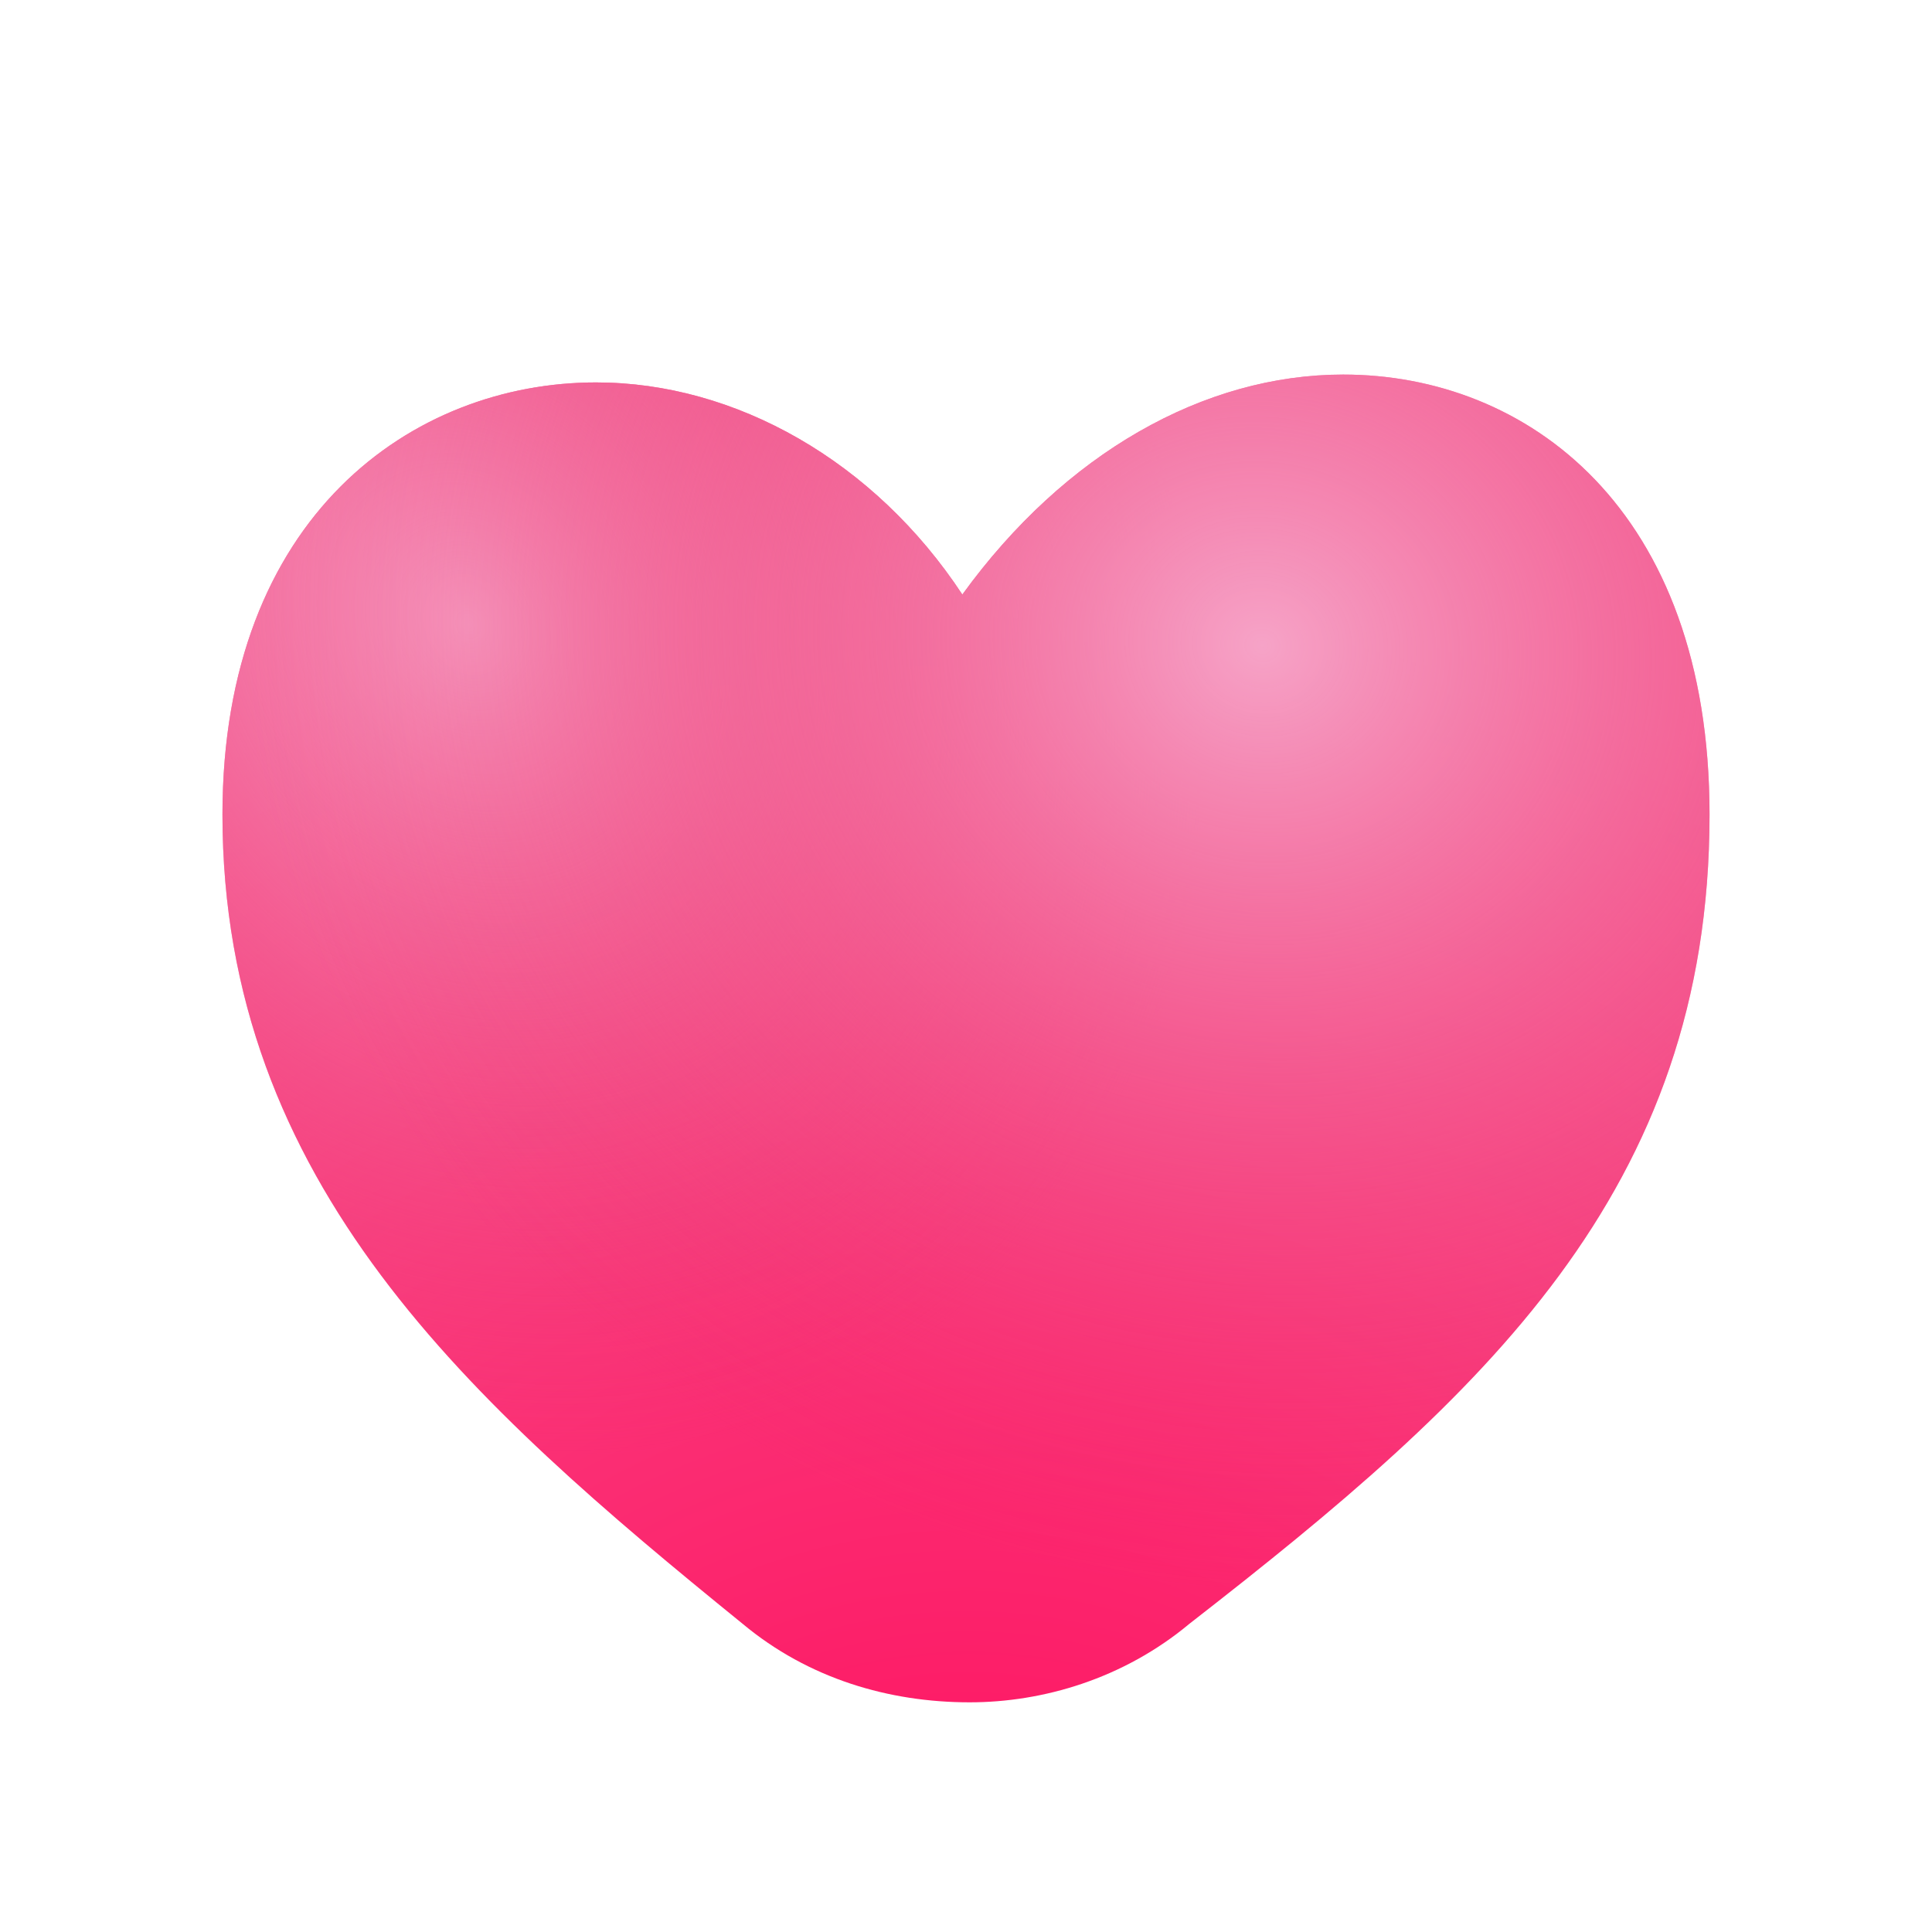<svg width="192" height="192" viewBox="0 0 192 192" fill="none" xmlns="http://www.w3.org/2000/svg">
<mask id="mask0_4_46" style="mask-type:alpha" maskUnits="userSpaceOnUse" x="0" y="0" width="192" height="192">
<rect width="192" height="192" fill="white"/>
</mask>
<g mask="url(#mask0_4_46)">
<g filter="url(#filter0_d_4_46)">
<path d="M96.364 169.175C88.356 169.175 80.348 166.833 73.796 161.368C46.859 139.506 22.107 117.644 22.107 80.948C22.107 51.278 41.035 38.005 59.235 38.005C73.067 38.005 86.9 45.813 95.636 59.086C105.828 45.032 119.66 37.224 133.492 37.224C151.692 37.224 169.892 50.498 169.892 80.948C169.892 118.425 147.324 138.725 118.204 161.368C111.652 166.833 103.644 169.175 96.364 169.175Z" fill="url(#paint0_radial_4_46)"/>
<path d="M96.364 169.175C88.356 169.175 80.348 166.833 73.796 161.368C46.859 139.506 22.107 117.644 22.107 80.948C22.107 51.278 41.035 38.005 59.235 38.005C73.067 38.005 86.9 45.813 95.636 59.086C105.828 45.032 119.66 37.224 133.492 37.224C151.692 37.224 169.892 50.498 169.892 80.948C169.892 118.425 147.324 138.725 118.204 161.368C111.652 166.833 103.644 169.175 96.364 169.175Z" fill="url(#paint1_radial_4_46)"/>
<path d="M96.364 169.175C88.356 169.175 80.348 166.833 73.796 161.368C46.859 139.506 22.107 117.644 22.107 80.948C22.107 51.278 41.035 38.005 59.235 38.005C73.067 38.005 86.9 45.813 95.636 59.086C105.828 45.032 119.66 37.224 133.492 37.224C151.692 37.224 169.892 50.498 169.892 80.948C169.892 118.425 147.324 138.725 118.204 161.368C111.652 166.833 103.644 169.175 96.364 169.175Z" fill="url(#paint2_radial_4_46)"/>
</g>
</g>
<defs>
<filter id="filter0_d_4_46" x="18.107" y="33.224" width="155.785" height="139.951" filterUnits="userSpaceOnUse" color-interpolation-filters="sRGB">
<feFlood flood-opacity="0" result="BackgroundImageFix"/>
<feColorMatrix in="SourceAlpha" type="matrix" values="0 0 0 0 0 0 0 0 0 0 0 0 0 0 0 0 0 0 127 0" result="hardAlpha"/>
<feOffset/>
<feGaussianBlur stdDeviation="2"/>
<feColorMatrix type="matrix" values="0 0 0 0 0.973 0 0 0 0 0.22 0 0 0 0 0.475 0 0 0 0.3 0"/>
<feBlend mode="normal" in2="BackgroundImageFix" result="effect1_dropShadow_4_46"/>
<feBlend mode="normal" in="SourceGraphic" in2="effect1_dropShadow_4_46" result="shape"/>
</filter>
<radialGradient id="paint0_radial_4_46" cx="0" cy="0" r="1" gradientUnits="userSpaceOnUse" gradientTransform="translate(96 213.159) rotate(-104.581) scale(156.541 159.104)">
<stop stop-color="#FF0758"/>
<stop offset="1" stop-color="#F7558F"/>
</radialGradient>
<radialGradient id="paint1_radial_4_46" cx="0" cy="0" r="1" gradientUnits="userSpaceOnUse" gradientTransform="translate(46.738 61.66) rotate(66.203) scale(85.459 70.499)">
<stop stop-color="#F6A3C7"/>
<stop offset="1" stop-color="#EB2E6A" stop-opacity="0"/>
</radialGradient>
<radialGradient id="paint2_radial_4_46" cx="0" cy="0" r="1" gradientUnits="userSpaceOnUse" gradientTransform="translate(125.557 64.103) rotate(104.371) scale(94.277 100.8)">
<stop stop-color="#F6A3C7"/>
<stop offset="1" stop-color="#EB2E6A" stop-opacity="0"/>
</radialGradient>
</defs>
</svg>
